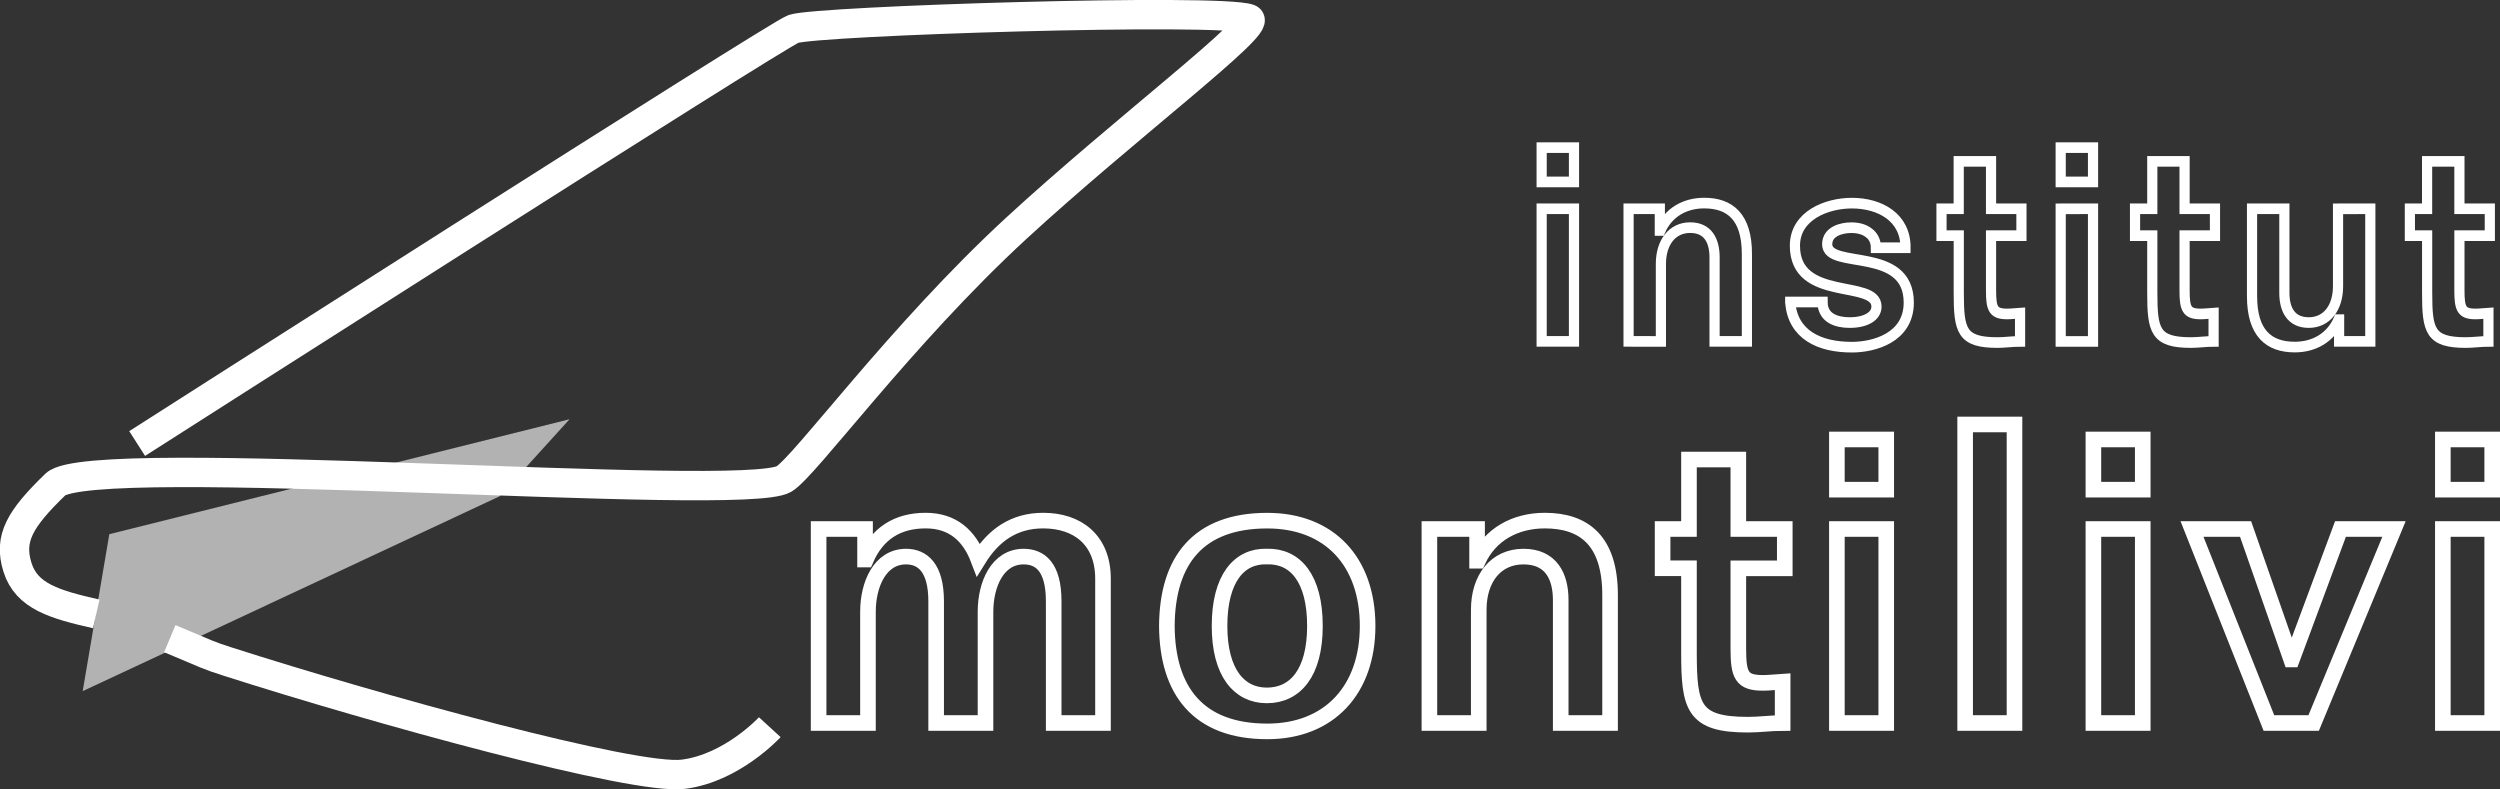 <?xml version="1.0" encoding="UTF-8" standalone="no"?>
<!-- Created with Inkscape (http://www.inkscape.org/) -->

<svg
   width="48.069mm"
   height="15.18mm"
   viewBox="0 0 48.069 15.18"
   version="1.1"
   id="svg1"
   xml:space="preserve"
   sodipodi:docname="logoBlanc.svg"
   inkscape:version="1.4 (86a8ad7, 2024-10-11)"
   xmlns:inkscape="http://www.inkscape.org/namespaces/inkscape"
   xmlns:sodipodi="http://sodipodi.sourceforge.net/DTD/sodipodi-0.dtd"
   xmlns="http://www.w3.org/2000/svg"
   xmlns:svg="http://www.w3.org/2000/svg"><rect x="0" y="0" width="48.069" height="15.18" fill="#333333" stroke="none"/><sodipodi:namedview
     id="namedview1"
     pagecolor="#ffffff"
     bordercolor="#FF0000"
     borderopacity="0.25"
     inkscape:showpageshadow="2"
     inkscape:pageopacity="0.0"
     inkscape:pagecheckerboard="0"
     inkscape:deskcolor="#d1d1d1"
     inkscape:document-units="mm"
     inkscape:zoom="4.8877465"
     inkscape:cx="87.77051"
     inkscape:cy="41.634729"
     inkscape:window-width="1920"
     inkscape:window-height="1017"
     inkscape:window-x="1912"
     inkscape:window-y="-8"
     inkscape:window-maximized="1"
     inkscape:current-layer="svg1" /><defs
     id="defs1"><linearGradient
       id="swatch1"><stop
         style="stop-color:#30bcde;stop-opacity:1;"
         offset="0"
         id="stop1" /></linearGradient></defs><g
     inkscape:groupmode="layer"
     id="layer3"
     inkscape:label="Layer 1" /><g
     id="layer1"
     transform="translate(-2.419,-2.723)"><path
       style="display:inline;fill:#ffffff;fill-opacity:0.624;stroke:none;stroke-width:0.265px;stroke-linecap:butt;stroke-linejoin:miter;stroke-opacity:1"
       d="M 13.37,10.784 4.521,12.994 4.009,16.012 12.026,12.265 Z"
       id="path6" /><path
       style="fill:none;stroke:#ffffff;stroke-width:0.565;stroke-linecap:butt;stroke-linejoin:miter;stroke-dasharray:none;stroke-opacity:1"
       d="m 5.056,11.251 c 0,0 12.313,-7.868 12.618,-7.972 0.465,-0.158 8.213,-0.402 8.763,-0.194 0.276,0.105 -2.413,2.127 -4.477,4.027 -2.228,2.052 -4.068,4.588 -4.468,4.822 -0.801,0.467 -13.324,-0.56 -14.007,0.103 -0.684,0.662 -0.905,1.037 -0.73,1.594 0.175,0.56 0.718,0.715 1.515,0.896 m 1.414,0.476 c 0.752,0.316 0.727,0.317 1.104,0.438 2.867,0.919 7.828,2.288 8.769,2.169 0.941,-0.118 1.663,-0.905 1.663,-0.905"
       id="path1" /><path
       style="font-size:5.377px;font-family:'Folio Std';-inkscape-font-specification:'Folio Std';letter-spacing:0.357px;word-spacing:0px;fill:none;stroke:#ffffff;stroke-width:0.2"
       d="m 32.749,6.592 v 2.495 h 0.635 V 6.592 Z M 33.384,6.087 V 5.442 h -0.635 v 0.645 z m 1.707,3.001 V 7.63 c 0,-0.403 0.22,-0.683 0.575,-0.683 0.35,0 0.479,0.247 0.479,0.559 v 1.581 h 0.635 V 7.442 c 0,-0.699 -0.333,-0.957 -0.839,-0.957 -0.382,0 -0.704,0.177 -0.86,0.516 h -0.011 V 6.592 H 34.456 v 2.495 z m 2.54,-0.742 v 0.011 c 0.054,0.602 0.565,0.839 1.21,0.839 0.436,0 1.118,-0.177 1.118,-0.839 0,-1.075 -1.602,-0.613 -1.602,-1.097 0,-0.242 0.28,-0.312 0.473,-0.312 0.14,0 0.258,0.032 0.344,0.097 0.086,0.059 0.14,0.156 0.14,0.28 h 0.581 c 0.005,-0.57 -0.5,-0.839 -1.054,-0.839 -0.489,0 -1.118,0.231 -1.118,0.801 0,1.07 1.602,0.624 1.602,1.145 0,0.183 -0.21,0.301 -0.527,0.301 -0.263,0 -0.532,-0.086 -0.532,-0.387 z M 40.94,5.7 V 6.592 H 40.602 V 7.098 h 0.339 v 1.075 c 0,0.71 0.054,0.936 0.758,0.936 0.151,0 0.296,-0.022 0.446,-0.022 V 8.555 c -0.086,0.005 -0.172,0.016 -0.253,0.016 -0.274,0 -0.317,-0.097 -0.317,-0.441 V 7.098 h 0.597 V 6.592 h -0.597 V 5.7 Z m 2.003,0.893 v 2.495 h 0.635 V 6.592 Z M 43.578,6.087 V 5.442 h -0.635 v 0.645 z m 1.164,-0.387 V 6.592 H 44.403 V 7.098 h 0.339 v 1.075 c 0,0.71 0.054,0.936 0.758,0.936 0.151,0 0.296,-0.022 0.446,-0.022 V 8.555 c -0.086,0.005 -0.172,0.016 -0.253,0.016 -0.274,0 -0.317,-0.097 -0.317,-0.441 V 7.098 h 0.597 V 6.592 H 45.376 V 5.7 Z m 3.648,0.893 V 8.05 c 0,0.403 -0.22,0.683 -0.575,0.683 -0.35,0 -0.479,-0.247 -0.479,-0.559 V 6.592 h -0.635 v 1.645 c 0,0.699 0.333,0.957 0.839,0.957 0.382,0 0.704,-0.177 0.86,-0.516 h 0.011 v 0.409 h 0.613 V 6.592 Z M 50.139,5.7 V 6.592 H 49.801 V 7.098 h 0.339 v 1.075 c 0,0.71 0.054,0.936 0.758,0.936 0.151,0 0.296,-0.022 0.446,-0.022 V 8.555 c -0.086,0.005 -0.172,0.016 -0.253,0.016 -0.274,0 -0.317,-0.097 -0.317,-0.441 V 7.098 h 0.597 V 6.592 h -0.597 V 5.7 Z"
       id="text12"
       transform="scale(0.979,1.022)"
       aria-label="institut" /><path
       style="font-weight:500;font-size:8.041px;font-family:'Folio Std';-inkscape-font-specification:'Folio Std Medium';letter-spacing:0.384px;word-spacing:0px;fill:none;stroke:#ffffff;stroke-width:0.3"
       d="m 23.627,16.625 v -2.774 c 0,-0.748 -0.491,-1.118 -1.15,-1.118 -0.563,0 -0.957,0.281 -1.246,0.748 -0.177,-0.466 -0.499,-0.748 -1.013,-0.748 -0.547,0 -0.933,0.249 -1.15,0.748 h -0.016 V 12.894 H 18.159 v 3.731 h 0.949 v -2.139 c 0,-0.531 0.233,-1.061 0.732,-1.061 0.314,0 0.579,0.209 0.579,0.86 v 2.34 h 0.949 v -2.139 c 0,-0.531 0.233,-1.061 0.732,-1.061 0.314,0 0.579,0.193 0.579,0.86 v 2.34 z m 3.158,0.161 c 1.198,0 1.93,-0.804 1.93,-2.026 0,-1.238 -0.732,-2.026 -1.93,-2.026 -1.327,0 -1.922,0.764 -1.93,2.026 0.008,1.246 0.603,2.026 1.93,2.026 z m -0.008,-0.692 c -0.531,0 -0.909,-0.434 -0.909,-1.335 0,-0.917 0.378,-1.351 0.909,-1.335 0.547,-0.016 0.925,0.418 0.925,1.335 0,0.901 -0.378,1.335 -0.925,1.335 z m 4.075,0.531 v -2.179 c 0,-0.603 0.33,-1.021 0.86,-1.021 0.523,0 0.716,0.37 0.716,0.836 v 2.364 h 0.949 v -2.461 c 0,-1.045 -0.499,-1.431 -1.254,-1.431 -0.571,0 -1.053,0.265 -1.287,0.772 h -0.016 v -0.611 h -0.917 v 3.731 z m 4.042,-5.066 v 1.335 h -0.507 v 0.756 h 0.507 v 1.608 c 0,1.061 0.08,1.399 1.134,1.399 0.225,0 0.442,-0.032 0.667,-0.032 v -0.796 c -0.129,0.008 -0.257,0.024 -0.378,0.024 -0.41,0 -0.474,-0.145 -0.474,-0.659 v -1.544 h 0.893 v -0.756 h -0.893 v -1.335 z m 2.844,1.335 v 3.731 h 0.949 v -3.731 z m 0.949,-0.756 v -0.965 h -0.949 v 0.965 z m 1.517,-1.254 v 5.741 h 0.949 v -5.741 z m 2.466,2.01 v 3.731 h 0.949 v -3.731 z m 0.949,-0.756 v -0.965 h -0.949 v 0.965 z m 2.426,4.487 h 0.86 L 48.45,12.894 h -1.029 l -0.933,2.509 H 46.472 L 45.596,12.894 H 44.566 Z M 49.389,12.894 v 3.731 h 0.949 v -3.731 z m 0.949,-0.756 V 11.173 H 49.389 v 0.965 z"
       id="text1"
       aria-label="montilivi" /></g></svg>
